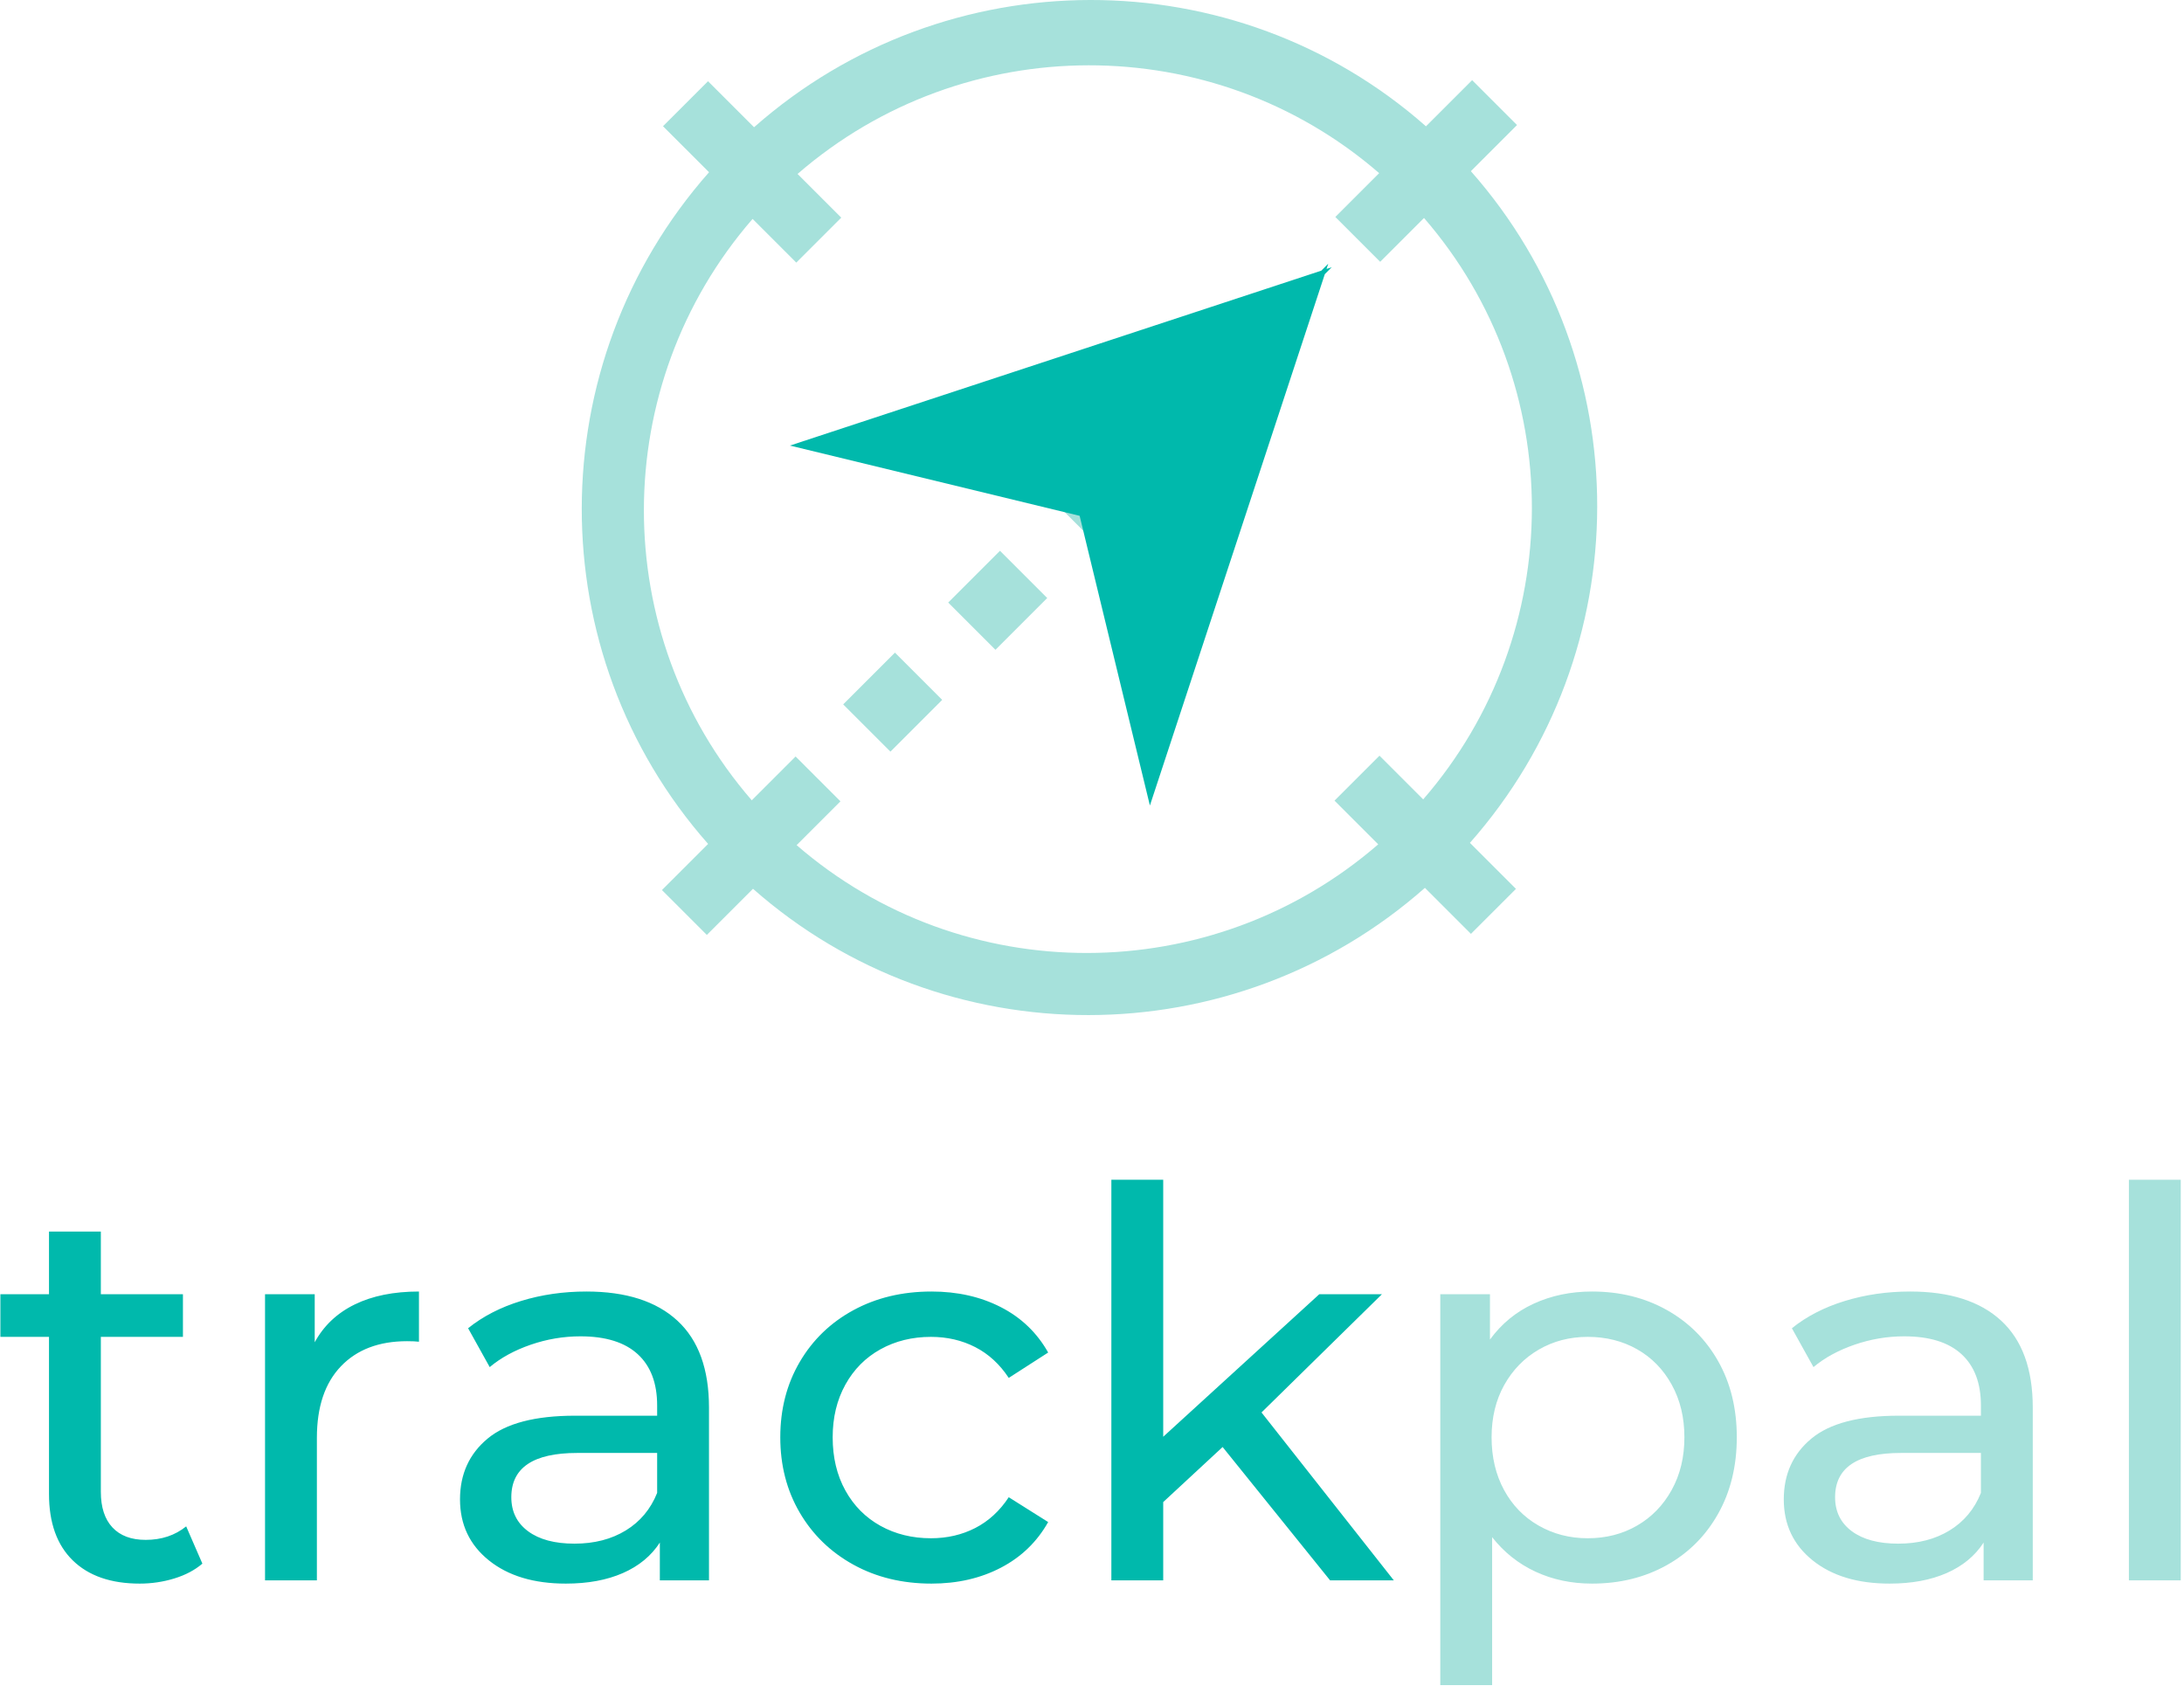 <svg xmlns="http://www.w3.org/2000/svg" width="645" height="498" viewBox="0 0 645 498">
  <g fill="none">
    <g transform="translate(.114 348.428)">
      <path fill="#00B9AC" d="M41.153,119.271 C44.662,119.271 48.065,118.766 51.361,117.756 C54.657,116.746 57.422,115.285 59.655,113.371 L59.655,113.371 L54.87,102.369 C51.574,105.027 47.586,106.355 42.907,106.355 C38.654,106.355 35.384,105.133 33.098,102.688 C30.811,100.243 29.668,96.735 29.668,92.164 L29.668,92.164 L29.668,46.401 L53.913,46.401 L53.913,33.804 L29.668,33.804 L29.668,15.308 L14.356,15.308 L14.356,33.804 L-2.59053609e-14,33.804 L-2.59053609e-14,46.401 L14.356,46.401 L14.356,92.802 C14.356,101.306 16.695,107.844 21.374,112.415 C26.053,116.986 32.646,119.271 41.153,119.271 Z M93.471,118.314 L93.471,76.219 C93.471,67.077 95.837,60.034 100.569,55.091 C105.301,50.148 111.814,47.677 120.108,47.677 C121.597,47.677 122.767,47.73 123.617,47.836 L123.617,47.836 L123.617,33.007 C116.174,33.007 109.847,34.282 104.636,36.834 C99.426,39.385 95.491,43.106 92.833,47.995 L92.833,47.995 L92.833,33.804 L78.158,33.804 L78.158,118.314 L93.471,118.314 Z M167.003,119.271 C173.49,119.271 179.099,118.235 183.831,116.162 C188.563,114.089 192.205,111.086 194.757,107.153 L194.757,107.153 L194.757,118.314 L209.272,118.314 L209.272,67.289 C209.272,55.915 206.162,47.358 199.941,41.617 C193.72,35.877 184.761,33.007 173.064,33.007 C166.259,33.007 159.825,33.937 153.764,35.797 C147.703,37.658 142.492,40.342 138.132,43.85 L138.132,43.85 L144.513,55.33 C147.809,52.566 151.85,50.361 156.635,48.713 C161.42,47.065 166.312,46.241 171.31,46.241 C178.753,46.241 184.389,47.995 188.217,51.503 C192.045,55.011 193.96,60.061 193.96,66.651 L193.96,66.651 L193.96,69.681 L169.715,69.681 C157.911,69.681 149.298,71.94 143.875,76.458 C138.451,80.976 135.74,86.955 135.74,94.396 C135.74,101.838 138.584,107.844 144.273,112.415 C149.962,116.986 157.539,119.271 167.003,119.271 Z M169.555,107.472 C163.707,107.472 159.134,106.249 155.838,103.804 C152.541,101.359 150.893,98.011 150.893,93.759 C150.893,85.042 157.379,80.683 170.353,80.683 L170.353,80.683 L193.96,80.683 L193.96,92.483 C192.045,97.267 188.962,100.961 184.708,103.565 C180.455,106.169 175.404,107.472 169.555,107.472 Z M274.989,119.271 C282.645,119.271 289.477,117.703 295.485,114.567 C301.493,111.431 306.146,106.94 309.442,101.093 L309.442,101.093 L297.798,93.759 C295.14,97.798 291.843,100.828 287.909,102.847 C283.974,104.867 279.614,105.877 274.829,105.877 C269.3,105.877 264.328,104.655 259.915,102.21 C255.502,99.765 252.046,96.283 249.547,91.765 C247.048,87.248 245.799,82.012 245.799,76.059 C245.799,70.213 247.048,65.03 249.547,60.513 C252.046,55.995 255.502,52.513 259.915,50.068 C264.328,47.623 269.3,46.401 274.829,46.401 C279.614,46.401 283.974,47.411 287.909,49.431 C291.843,51.45 295.14,54.48 297.798,58.519 L297.798,58.519 L309.442,51.025 C306.146,45.178 301.493,40.714 295.485,37.631 C289.477,34.548 282.645,33.007 274.989,33.007 C266.375,33.007 258.692,34.841 251.94,38.508 C245.188,42.175 239.897,47.278 236.069,53.815 C232.241,60.353 230.327,67.768 230.327,76.059 C230.327,84.351 232.241,91.765 236.069,98.303 C239.897,104.841 245.188,109.97 251.94,113.69 C258.692,117.411 266.375,119.271 274.989,119.271 Z M343.417,118.314 L343.417,95.194 L360.962,78.929 L392.704,118.314 L411.526,118.314 L372.447,68.724 L408.017,33.804 L389.514,33.804 L343.417,75.9 L343.417,3.88451615e-14 L328.104,3.88451615e-14 L328.104,118.314 L343.417,118.314 Z"/>
      <path fill="#A6E1DB" d="M440.556,149.248 L440.556,105.558 C444.065,110.023 448.345,113.424 453.396,115.763 C458.447,118.102 464.003,119.271 470.065,119.271 C478.253,119.271 485.59,117.464 492.077,113.85 C498.563,110.235 503.641,105.159 507.309,98.622 C510.978,92.084 512.812,84.563 512.812,76.059 C512.812,67.555 510.978,60.061 507.309,53.576 C503.641,47.092 498.563,42.043 492.077,38.428 C485.59,34.814 478.253,33.007 470.065,33.007 C463.791,33.007 458.049,34.203 452.838,36.595 C447.627,38.986 443.321,42.521 439.918,47.198 L439.918,47.198 L439.918,33.804 L425.243,33.804 L425.243,149.248 L440.556,149.248 Z M468.789,105.877 C463.472,105.877 458.633,104.628 454.274,102.13 C449.914,99.632 446.511,96.124 444.065,91.606 C441.619,87.088 440.397,81.906 440.397,76.059 C440.397,70.213 441.646,65.057 444.145,60.592 C446.644,56.128 450.047,52.646 454.353,50.148 C458.66,47.65 463.472,46.401 468.789,46.401 C474.212,46.401 479.077,47.623 483.383,50.068 C487.69,52.513 491.093,55.995 493.592,60.513 C496.091,65.03 497.34,70.213 497.34,76.059 C497.34,81.906 496.091,87.088 493.592,91.606 C491.093,96.124 487.69,99.632 483.383,102.13 C479.077,104.628 474.212,105.877 468.789,105.877 Z M557.953,119.271 C564.439,119.271 570.048,118.235 574.781,116.162 C579.513,114.089 583.155,111.086 585.707,107.153 L585.707,107.153 L585.707,118.314 L600.222,118.314 L600.222,67.289 C600.222,55.915 597.111,47.358 590.891,41.617 C584.67,35.877 575.711,33.007 564.014,33.007 C557.208,33.007 550.775,33.937 544.714,35.797 C538.652,37.658 533.442,40.342 529.082,43.85 L529.082,43.85 L535.462,55.33 C538.759,52.566 542.8,50.361 547.585,48.713 C552.37,47.065 557.261,46.241 562.259,46.241 C569.703,46.241 575.339,47.995 579.167,51.503 C582.995,55.011 584.909,60.061 584.909,66.651 L584.909,66.651 L584.909,69.681 L560.664,69.681 C548.861,69.681 540.247,71.94 534.824,76.458 C529.401,80.976 526.689,86.955 526.689,94.396 C526.689,101.838 529.534,107.844 535.223,112.415 C540.912,116.986 548.489,119.271 557.953,119.271 Z M560.505,107.472 C554.656,107.472 550.084,106.249 546.787,103.804 C543.491,101.359 541.842,98.011 541.842,93.759 C541.842,85.042 548.329,80.683 561.302,80.683 L561.302,80.683 L584.909,80.683 L584.909,92.483 C582.995,97.267 579.911,100.961 575.658,103.565 C571.404,106.169 566.353,107.472 560.505,107.472 Z M643.926,118.314 L643.926,3.88451615e-14 L628.614,3.88451615e-14 L628.614,118.314 L643.926,118.314 Z"/>
    </g>
    <g transform="translate(171.81)">
      <path fill="#A6E1DB" d="M262.956,23.676 L249.324,37.303 C192.831,-12.54 107.516,-12.421 50.885,37.579 L37.291,23.99 L23.998,37.278 L37.592,50.868 C-12.425,107.481 -12.544,192.767 37.316,249.241 L23.684,262.868 L36.94,276.12 L50.572,262.493 C107.071,312.329 192.379,312.217 249.011,262.217 L262.605,275.806 L275.898,262.518 L262.304,248.928 C312.314,192.309 312.439,107.029 262.58,50.555 L276.211,36.928 L262.956,23.676 Z M248.503,236.085 L235.595,223.18 L222.312,236.459 L235.22,249.363 C185.996,292.057 112.563,292.159 63.457,249.602 L76.401,236.662 L63.155,223.42 L50.211,236.36 C7.64,187.271 7.742,113.862 50.45,64.654 L63.358,77.558 L76.641,64.279 L63.733,51.375 C112.957,8.682 186.39,8.58 235.496,51.136 L222.552,64.076 L235.798,77.318 L248.742,64.378 C291.313,113.468 291.211,186.876 248.503,236.085 Z"/>
      <path fill="#A6E1DB" d="M176.622,186.587 L155.003,186.587 L155.003,166.854 L176.622,166.854 L176.622,186.587 Z M133.42,187.251 L111.801,187.251 L111.801,167.519 L133.42,167.519 L133.42,187.251 Z M90.218,186.587 L68.6,186.587 L68.6,166.854 L90.218,166.854 L90.218,186.587 Z" transform="rotate(-45 122.61 177.053)"/>
      <path fill="#00B9AC" d="M92.611,56.404 L240.111,130.845 L243.002,130.845 L241.557,131.575 L243.002,132.305 L240.111,132.304 L92.611,206.746 L138.438,131.575 L92.611,56.404 Z" transform="rotate(-45 167.807 131.575)"/>
    </g>
  </g>
</svg>
